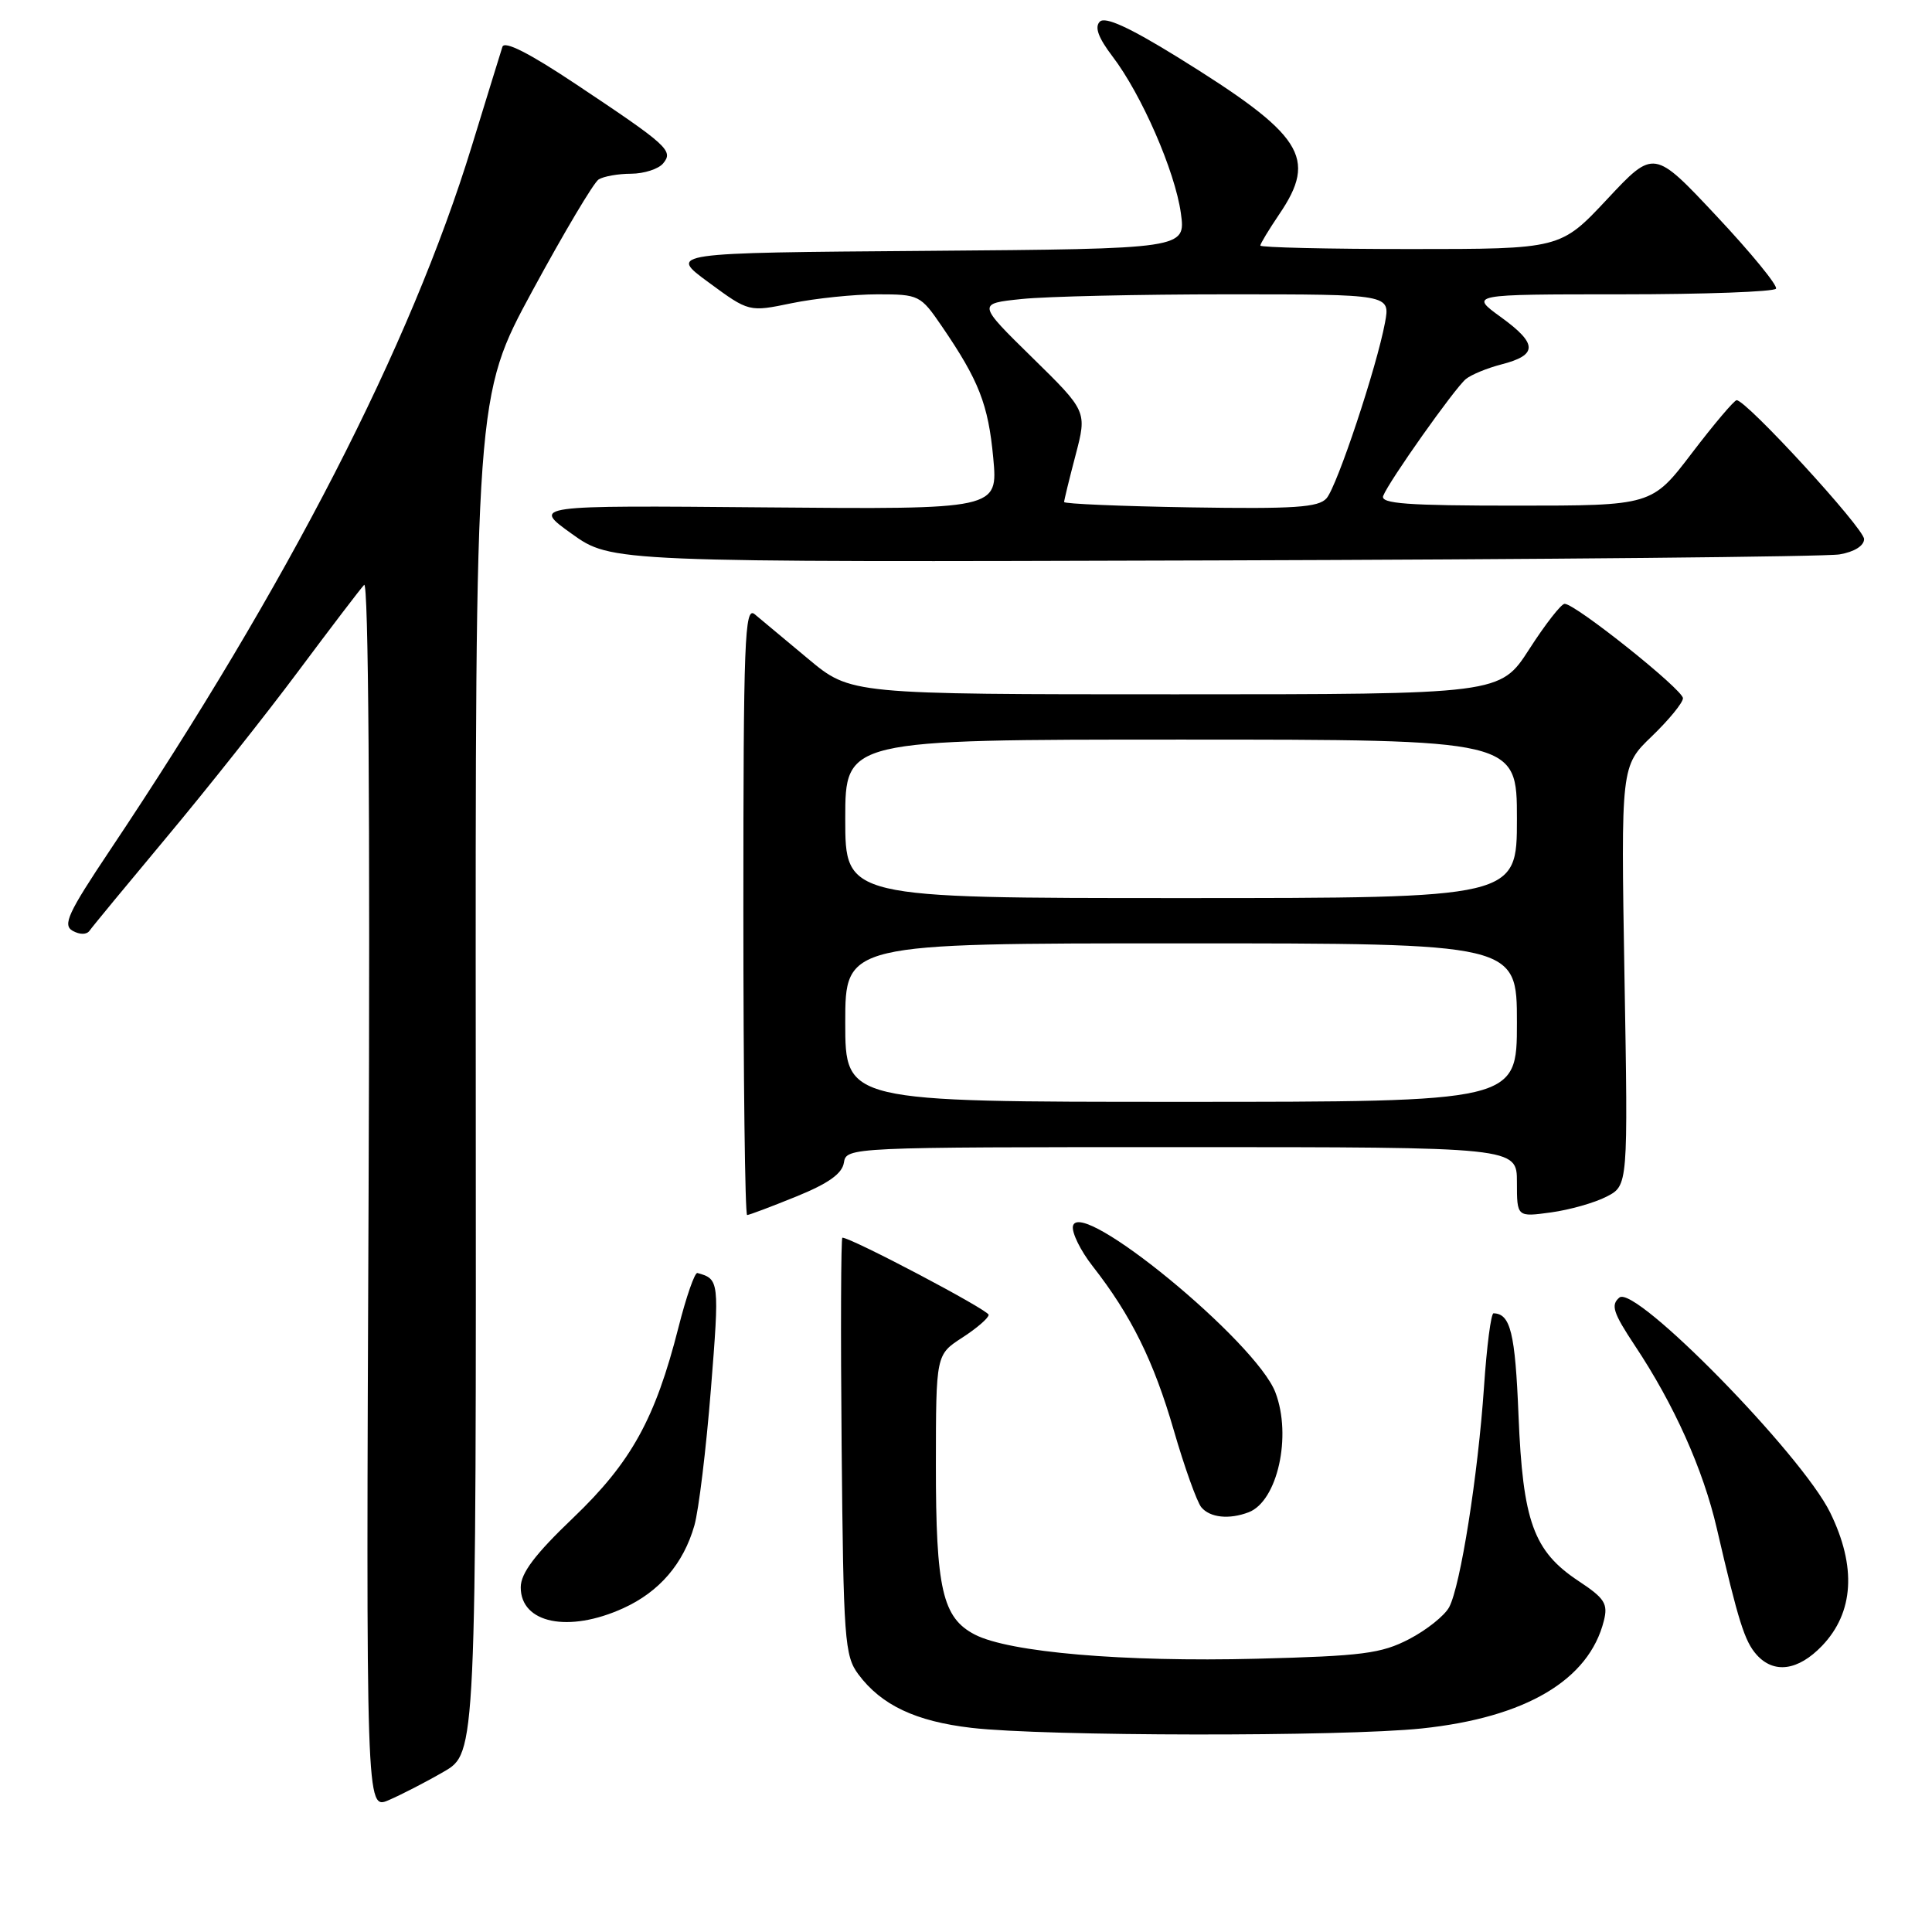 <?xml version="1.0" encoding="UTF-8" standalone="no"?>
<!DOCTYPE svg PUBLIC "-//W3C//DTD SVG 1.1//EN" "http://www.w3.org/Graphics/SVG/1.1/DTD/svg11.dtd" >
<svg xmlns="http://www.w3.org/2000/svg" xmlns:xlink="http://www.w3.org/1999/xlink" version="1.1" viewBox="0 0 256 256">
 <g >
 <path fill="currentColor"
d=" M 58.80 234.76 C 63.10 232.28 63.10 232.28 63.04 142.39 C 62.98 52.50 62.98 52.50 70.56 38.51 C 74.73 30.82 78.67 24.19 79.32 23.78 C 79.97 23.37 81.91 23.02 83.63 23.02 C 85.35 23.01 87.26 22.39 87.87 21.65 C 89.27 19.97 88.51 19.28 76.23 11.10 C 70.12 7.03 66.83 5.36 66.57 6.21 C 66.34 6.92 64.52 12.84 62.51 19.37 C 54.38 45.84 38.18 77.36 14.55 112.69 C 9.01 120.98 8.27 122.57 9.63 123.34 C 10.59 123.87 11.49 123.86 11.87 123.32 C 12.22 122.81 16.81 117.25 22.07 110.95 C 27.34 104.65 35.17 94.78 39.48 89.00 C 43.79 83.22 47.73 78.05 48.25 77.50 C 48.82 76.88 49.05 107.58 48.84 158.16 C 48.50 239.82 48.50 239.82 51.50 238.53 C 53.15 237.82 56.44 236.13 58.80 234.76 Z  M 188.39 229.03 C 202.17 227.58 210.55 222.62 212.52 214.76 C 213.09 212.50 212.63 211.78 209.16 209.49 C 203.20 205.54 201.78 201.62 201.21 187.53 C 200.77 176.62 200.15 174.07 197.90 174.02 C 197.57 174.01 197.00 178.39 196.64 183.75 C 195.84 195.47 193.52 210.16 192.02 212.96 C 191.42 214.08 189.04 215.98 186.72 217.19 C 183.02 219.11 180.54 219.43 166.50 219.79 C 148.85 220.24 133.72 218.94 129.17 216.59 C 124.88 214.37 124.00 210.54 124.01 194.10 C 124.02 179.50 124.02 179.50 127.51 177.24 C 129.43 176.00 131.00 174.64 131.00 174.22 C 131.00 173.59 112.81 164.00 111.62 164.00 C 111.43 164.00 111.38 176.42 111.52 191.61 C 111.76 217.29 111.91 219.40 113.74 221.86 C 116.78 225.94 121.33 228.09 128.73 228.95 C 138.44 230.08 177.91 230.13 188.39 229.03 Z  M 241.43 218.08 C 245.65 213.67 246.02 207.60 242.51 200.43 C 238.74 192.72 216.67 170.20 214.58 171.93 C 213.41 172.91 213.74 173.94 216.63 178.30 C 221.83 186.12 225.67 194.69 227.48 202.50 C 230.35 214.87 231.17 217.47 232.75 219.25 C 235.04 221.82 238.25 221.39 241.43 218.08 Z  M 82.58 213.10 C 87.36 210.93 90.56 207.21 92.01 202.13 C 92.58 200.14 93.57 192.00 94.20 184.06 C 95.34 169.74 95.31 169.47 92.41 168.68 C 92.06 168.58 90.93 171.82 89.90 175.89 C 86.82 188.01 83.65 193.75 75.95 201.12 C 70.88 205.96 69.00 208.46 69.00 210.33 C 69.00 215.10 75.33 216.40 82.58 213.10 Z  M 165.46 200.38 C 169.27 198.91 171.20 190.29 169.00 184.51 C 166.45 177.79 143.00 158.54 142.17 162.47 C 142.00 163.32 143.16 165.70 144.77 167.76 C 149.90 174.32 152.87 180.34 155.53 189.51 C 156.95 194.42 158.60 199.01 159.18 199.72 C 160.33 201.10 162.87 201.37 165.46 200.38 Z  M 105.50 158.55 C 109.76 156.82 111.59 155.52 111.82 154.06 C 112.14 152.02 112.49 152.00 156.57 152.00 C 201.00 152.00 201.00 152.00 201.00 156.64 C 201.00 161.27 201.00 161.27 205.52 160.65 C 208.00 160.31 211.31 159.37 212.88 158.56 C 215.73 157.09 215.73 157.09 215.25 129.30 C 214.78 101.50 214.78 101.50 218.89 97.55 C 221.15 95.37 223.00 93.11 223.00 92.52 C 223.00 91.38 208.73 79.99 207.32 80.01 C 206.87 80.01 204.76 82.71 202.64 86.01 C 198.78 92.00 198.78 92.00 155.75 92.00 C 112.72 92.00 112.72 92.00 107.11 87.32 C 104.02 84.74 100.83 82.07 100.00 81.39 C 98.67 80.28 98.50 84.75 98.50 120.57 C 98.50 142.81 98.72 161.00 99.00 161.00 C 99.28 160.99 102.20 159.89 105.50 158.55 Z  M 243.75 73.46 C 245.70 73.13 247.00 72.32 247.00 71.43 C 247.00 70.01 231.36 52.97 230.11 53.03 C 229.78 53.05 227.11 56.20 224.19 60.03 C 218.88 67.00 218.88 67.00 200.83 67.00 C 186.48 67.00 182.89 66.74 183.28 65.71 C 184.01 63.80 192.75 51.45 194.23 50.23 C 194.93 49.65 197.04 48.78 198.93 48.29 C 203.77 47.05 203.76 45.57 198.92 42.05 C 194.70 39.00 194.70 39.00 214.79 39.00 C 225.84 39.00 235.08 38.66 235.33 38.25 C 235.57 37.84 232.03 33.51 227.46 28.64 C 219.15 19.77 219.15 19.77 212.96 26.39 C 206.77 33.00 206.77 33.00 186.89 33.00 C 175.95 33.00 167.00 32.79 167.00 32.54 C 167.00 32.29 168.13 30.43 169.50 28.40 C 174.63 20.85 172.70 17.89 156.00 7.55 C 149.63 3.62 146.44 2.16 145.73 2.87 C 145.01 3.59 145.54 5.01 147.40 7.46 C 151.27 12.53 155.70 22.70 156.47 28.24 C 157.12 32.97 157.12 32.97 122.83 33.24 C 88.55 33.50 88.55 33.50 93.90 37.42 C 99.24 41.35 99.24 41.35 104.93 40.17 C 108.06 39.53 113.16 39.00 116.26 39.00 C 121.78 39.00 121.97 39.10 124.81 43.25 C 129.71 50.42 130.95 53.58 131.61 60.67 C 132.24 67.50 132.24 67.50 101.37 67.23 C 70.50 66.96 70.50 66.96 75.76 70.73 C 81.03 74.50 81.03 74.50 160.76 74.26 C 204.62 74.13 241.96 73.77 243.75 73.46 Z  M 112.00 135.50 C 112.00 125.00 112.00 125.00 156.50 125.00 C 201.00 125.00 201.00 125.00 201.00 135.50 C 201.00 146.00 201.00 146.00 156.50 146.00 C 112.00 146.00 112.00 146.00 112.00 135.50 Z  M 112.00 108.50 C 112.00 98.00 112.00 98.00 156.50 98.00 C 201.00 98.00 201.00 98.00 201.00 108.50 C 201.00 119.00 201.00 119.00 156.50 119.00 C 112.00 119.00 112.00 119.00 112.00 108.50 Z  M 157.75 67.23 C 148.54 67.08 141.00 66.76 141.00 66.52 C 141.00 66.29 141.68 63.49 142.52 60.30 C 144.04 54.50 144.04 54.50 136.77 47.37 C 129.49 40.23 129.49 40.23 135.39 39.62 C 138.64 39.28 150.95 39.00 162.76 39.00 C 184.22 39.00 184.22 39.00 183.52 42.75 C 182.42 48.66 177.18 64.40 175.78 66.02 C 174.73 67.24 171.52 67.45 157.75 67.23 Z "/>
</g>
</svg>